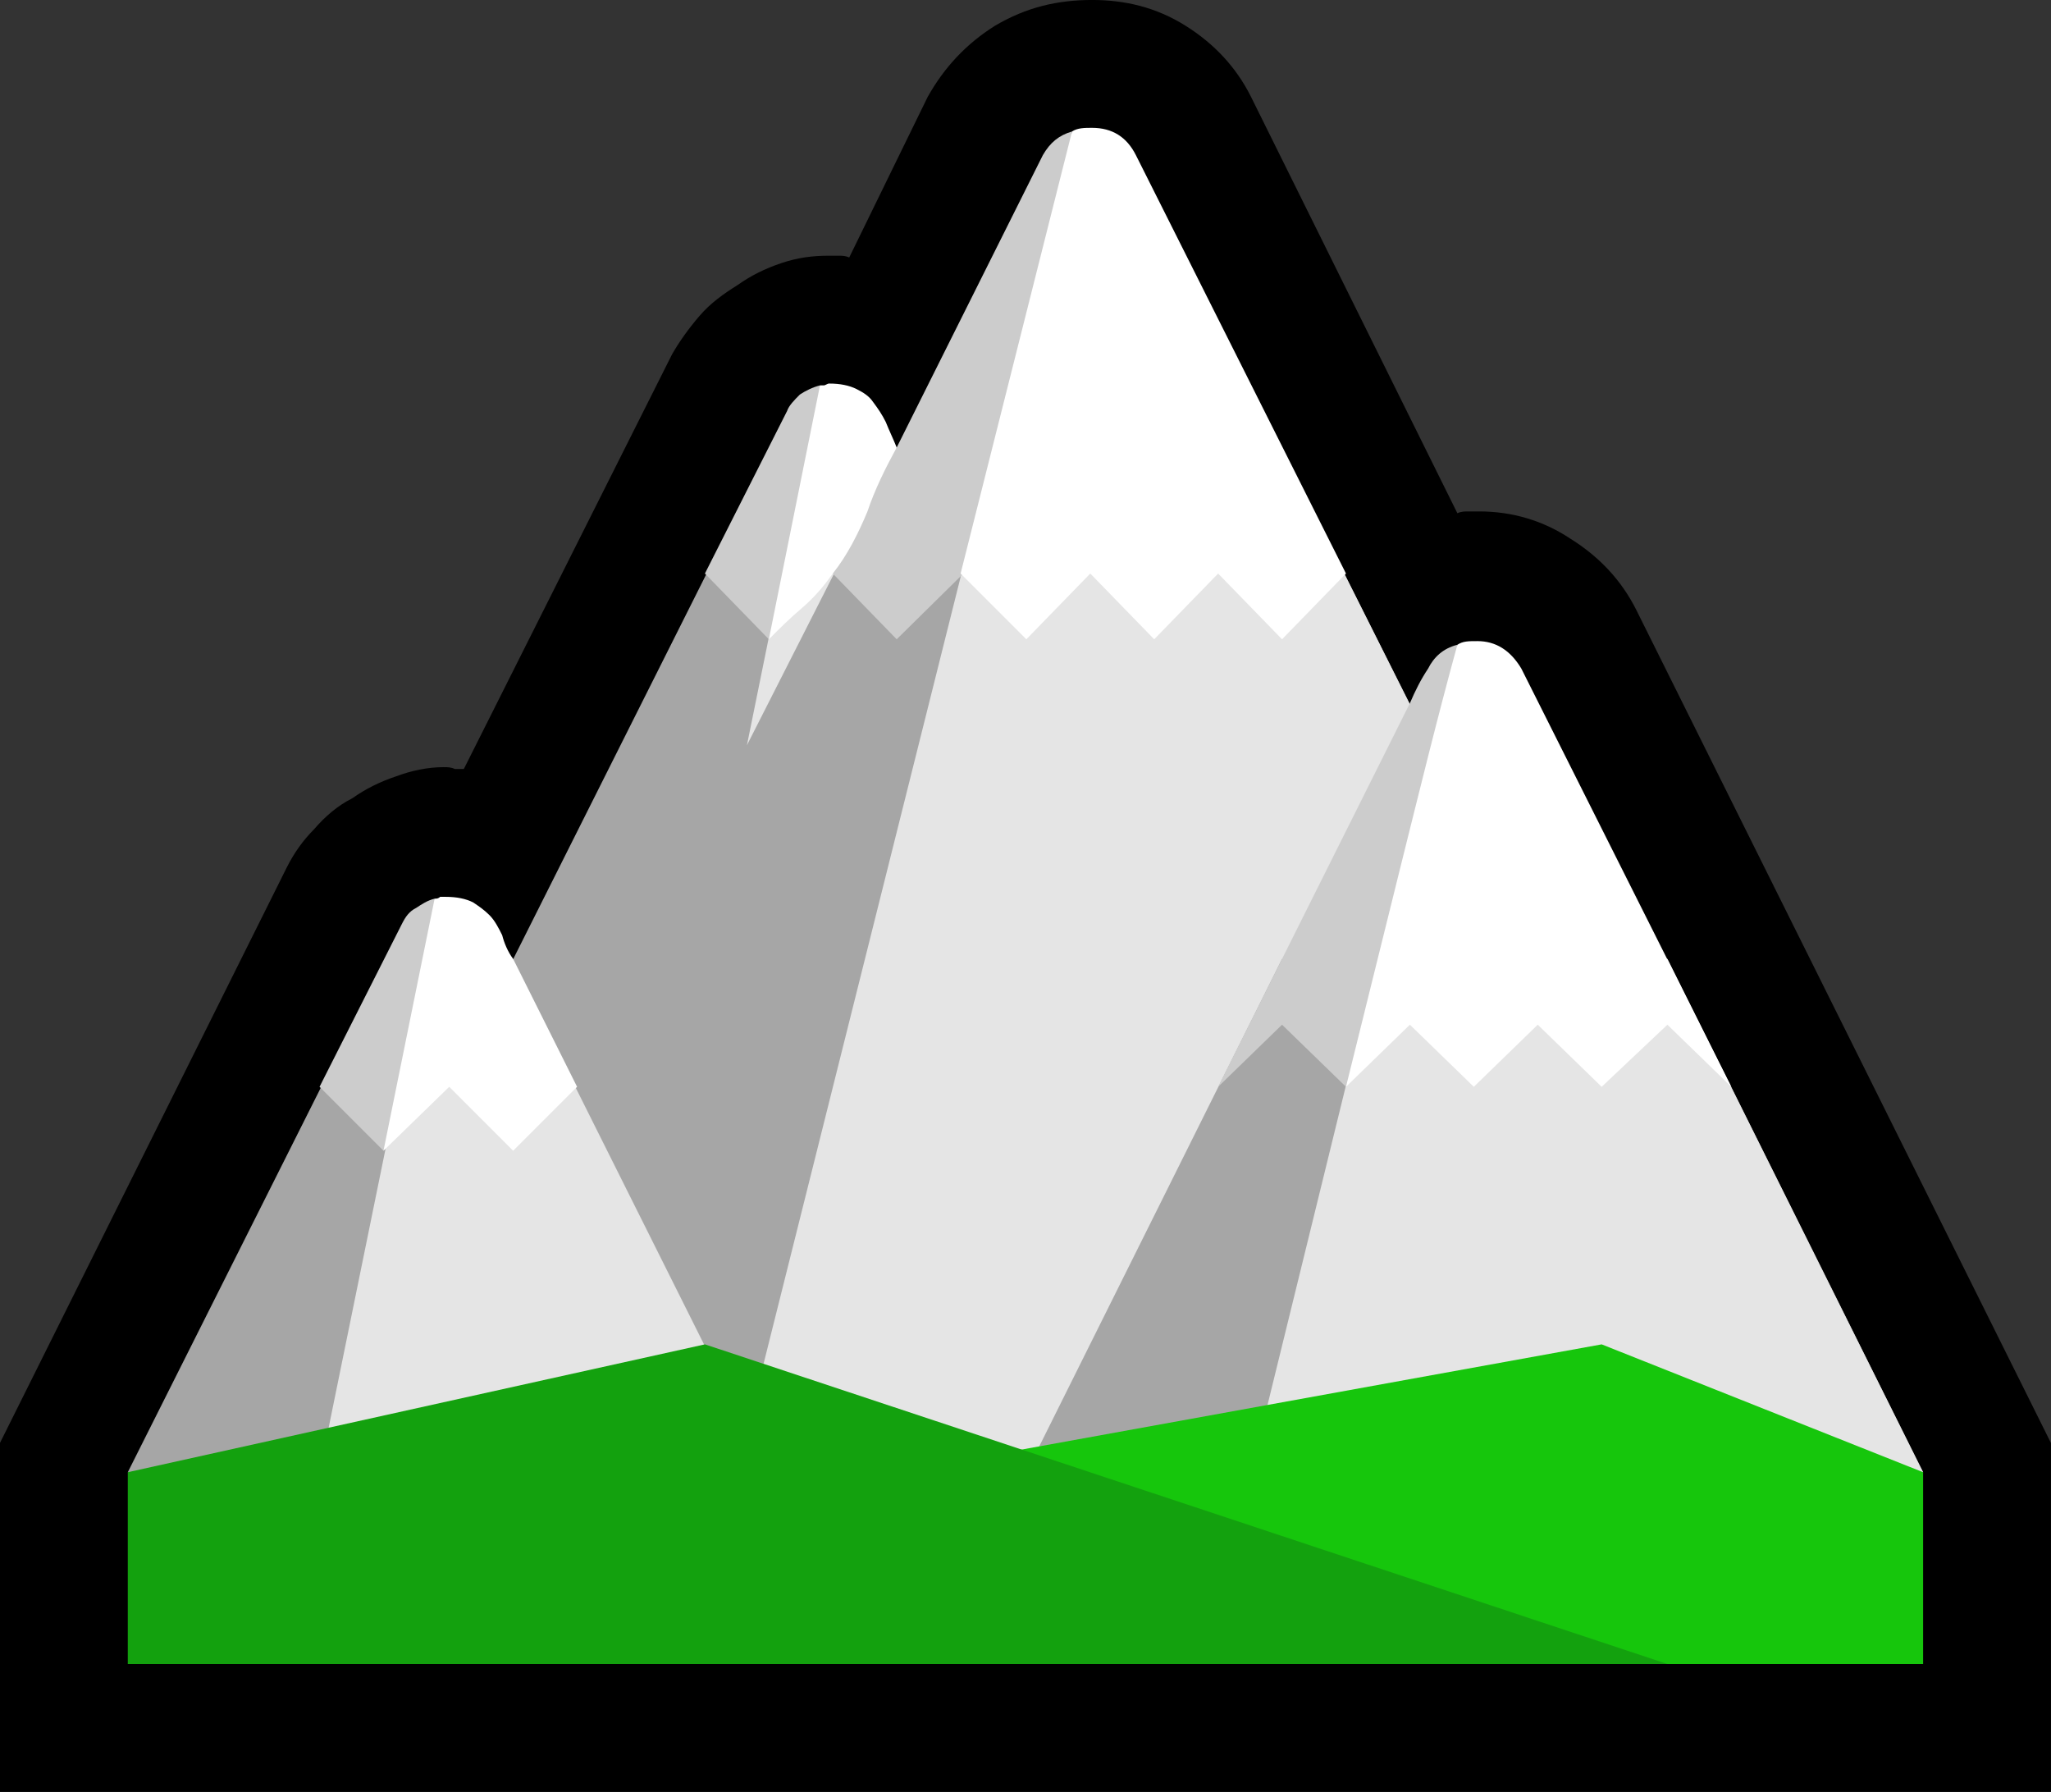 <?xml version="1.0" encoding="UTF-8" standalone="no"?>
<svg
   width="16.845"
   height="14.715"
   viewBox="0 0 16.845 14.715"
   version="1.1"
   xml:space="preserve"
   style="clip-rule:evenodd;fill-rule:evenodd;stroke-linejoin:round;stroke-miterlimit:2"
   id="svg20568"
   sodipodi:docname="emojis.svg"
   xmlns:inkscape="http://www.inkscape.org/namespaces/inkscape"
   xmlns:sodipodi="http://sodipodi.sourceforge.net/DTD/sodipodi-0.dtd"
   xmlns="http://www.w3.org/2000/svg"
   xmlns:svg="http://www.w3.org/2000/svg"><rect x="0" y="0" width="16.845" height="14.715" fill="#333333" stroke="none"/><defs
     id="defs20572" /><sodipodi:namedview
     id="namedview20570"
     pagecolor="#505050"
     bordercolor="#eeeeee"
     borderopacity="1"
     inkscape:pageshadow="0"
     inkscape:pageopacity="0"
     inkscape:pagecheckerboard="0" /><g
     transform="matrix(0.24,0,0,0.24,-13.214,-644.156)"
     id="g20566"><g
       transform="matrix(62.5,0,0,62.5,47.244,2732.17)"
       id="g11962"><path
         d="m 0.923,-0.49 c 0.002,-0.001 0.004,-0.001 0.006,-0.001 0.002,0 0.004,0 0.006,0 0.018,0 0.035,0.005 0.05,0.015 0.016,0.01 0.028,0.023 0.036,0.039 L 1.248,0.019 V 0.21 H 0.125 V 0.019 L 0.282,-0.296 C 0.286,-0.304 0.291,-0.311 0.297,-0.317 0.303,-0.324 0.31,-0.33 0.318,-0.334 0.325,-0.339 0.333,-0.343 0.342,-0.346 0.35,-0.349 0.359,-0.351 0.368,-0.351 c 0.002,0 0.004,0 0.006,0.001 0.001,0 0.003,0 0.005,0 L 0.493,-0.577 C 0.497,-0.584 0.502,-0.591 0.508,-0.598 0.514,-0.605 0.521,-0.61 0.529,-0.615 0.536,-0.62 0.544,-0.624 0.553,-0.627 0.562,-0.63 0.57,-0.631 0.579,-0.631 c 0.002,0 0.003,0 0.005,0 0.002,0 0.004,0 0.006,0.001 l 0.043,-0.088 c 0.009,-0.016 0.021,-0.029 0.037,-0.039 0.017,-0.01 0.034,-0.014 0.053,-0.014 0.018,0 0.035,0.004 0.051,0.014 0.016,0.01 0.028,0.023 0.036,0.039 z"
         style="fill-rule:nonzero"
         id="path11948" /><path
         d="M 1.038,-0.246 1.178,0.035 1.107,0.079 H 0.265 L 0.195,0.035 0.318,-0.21 0.387,-0.208 0.529,-0.491 h 0.315 l 0.123,0.245 z"
         style="fill:#a6a6a6;fill-rule:nonzero"
         id="path11950" /><path
         d="M 1.178,0.035 H 0.81 L 0.879,-0.246 H 0.827 L 0.687,0.035 H 0.3 L 0.35,-0.21 H 0.423 L 0.534,0.012 0.66,-0.491 h 0.184 l 0.123,0.245 H 1.038 Z M 0.56,-0.491 h 0.039 l -0.065,0.128 z"
         style="fill:#e5e5e5;fill-rule:nonzero"
         id="path11952" /><path
         d="M 0.511,-0.457 0.556,-0.546 C 0.557,-0.549 0.56,-0.552 0.563,-0.555 0.566,-0.557 0.57,-0.559 0.574,-0.56 l 0.011,0.061 0.031,-0.027 0.08,-0.16 C 0.7,-0.693 0.705,-0.697 0.712,-0.699 l -0.025,0.208 -0.071,0.07 -0.035,-0.036 0.002,-0.035 -0.037,0.071 z m 0.281,0.281 0.105,-0.21 C 0.9,-0.393 0.903,-0.399 0.907,-0.405 0.91,-0.411 0.915,-0.416 0.923,-0.418 l 0.01,0.123 -0.071,0.119 -0.035,-0.034 z m -0.492,0 0.045,-0.089 c 0.002,-0.004 0.004,-0.007 0.008,-0.009 0.003,-0.002 0.006,-0.004 0.01,-0.005 l 0.01,0.065 -0.038,0.073 z"
         style="fill:#cccccc;fill-rule:nonzero"
         id="path11954" /><path
         d="m 0.723,-0.701 c 0.011,0 0.019,0.005 0.024,0.015 L 0.862,-0.457 0.827,-0.421 0.792,-0.457 0.757,-0.421 0.722,-0.457 0.687,-0.421 0.651,-0.457 0.712,-0.699 c 0.003,-0.002 0.007,-0.002 0.011,-0.002 z m 0.211,0.281 c 0.01,0 0.018,0.005 0.024,0.015 L 1.073,-0.176 1.038,-0.21 1.002,-0.176 0.967,-0.21 0.932,-0.176 0.897,-0.21 0.862,-0.176 c 0.01,-0.04 0.02,-0.081 0.03,-0.121 0.01,-0.04 0.02,-0.081 0.031,-0.121 C 0.926,-0.42 0.929,-0.42 0.934,-0.42 Z M 0.441,-0.176 0.406,-0.141 0.371,-0.176 0.335,-0.141 0.363,-0.279 c 0.001,0 0.002,0 0.003,-0.001 0.001,0 0.002,0 0.003,0 0.006,0 0.011,0.001 0.015,0.003 0.003,0.002 0.006,0.004 0.009,0.007 0.003,0.003 0.005,0.007 0.007,0.011 0.001,0.004 0.003,0.009 0.006,0.013 z M 0.574,-0.56 c 0.001,0 0.002,0 0.002,0 0.001,0 0.002,-0.001 0.003,-0.001 0.006,0 0.011,0.001 0.015,0.003 0.004,0.002 0.007,0.004 0.009,0.007 0.003,0.004 0.005,0.007 0.007,0.011 0.002,0.005 0.004,0.009 0.006,0.014 C 0.61,-0.515 0.604,-0.503 0.6,-0.491 0.595,-0.479 0.589,-0.467 0.581,-0.457 0.576,-0.45 0.571,-0.444 0.564,-0.438 0.558,-0.433 0.552,-0.427 0.546,-0.421 Z"
         style="fill:#ffffff;fill-rule:nonzero"
         id="path11956" /><path
         d="m 0.616,0.035 0.386,-0.07 0.176,0.07 V 0.14 H 1.025 C 1.014,0.14 1.002,0.139 0.991,0.137 0.979,0.136 0.968,0.134 0.957,0.131 0.946,0.129 0.934,0.126 0.923,0.123 0.912,0.12 0.901,0.118 0.889,0.116 L 0.616,0.067 Z"
         style="fill:#16c60c;fill-rule:nonzero"
         id="path11958" /><path
         d="M 0.195,0.035 0.511,-0.035 1.038,0.14 H 0.195 Z"
         style="fill:#13a10e;fill-rule:nonzero"
         id="path11960" /></g></g></svg>
